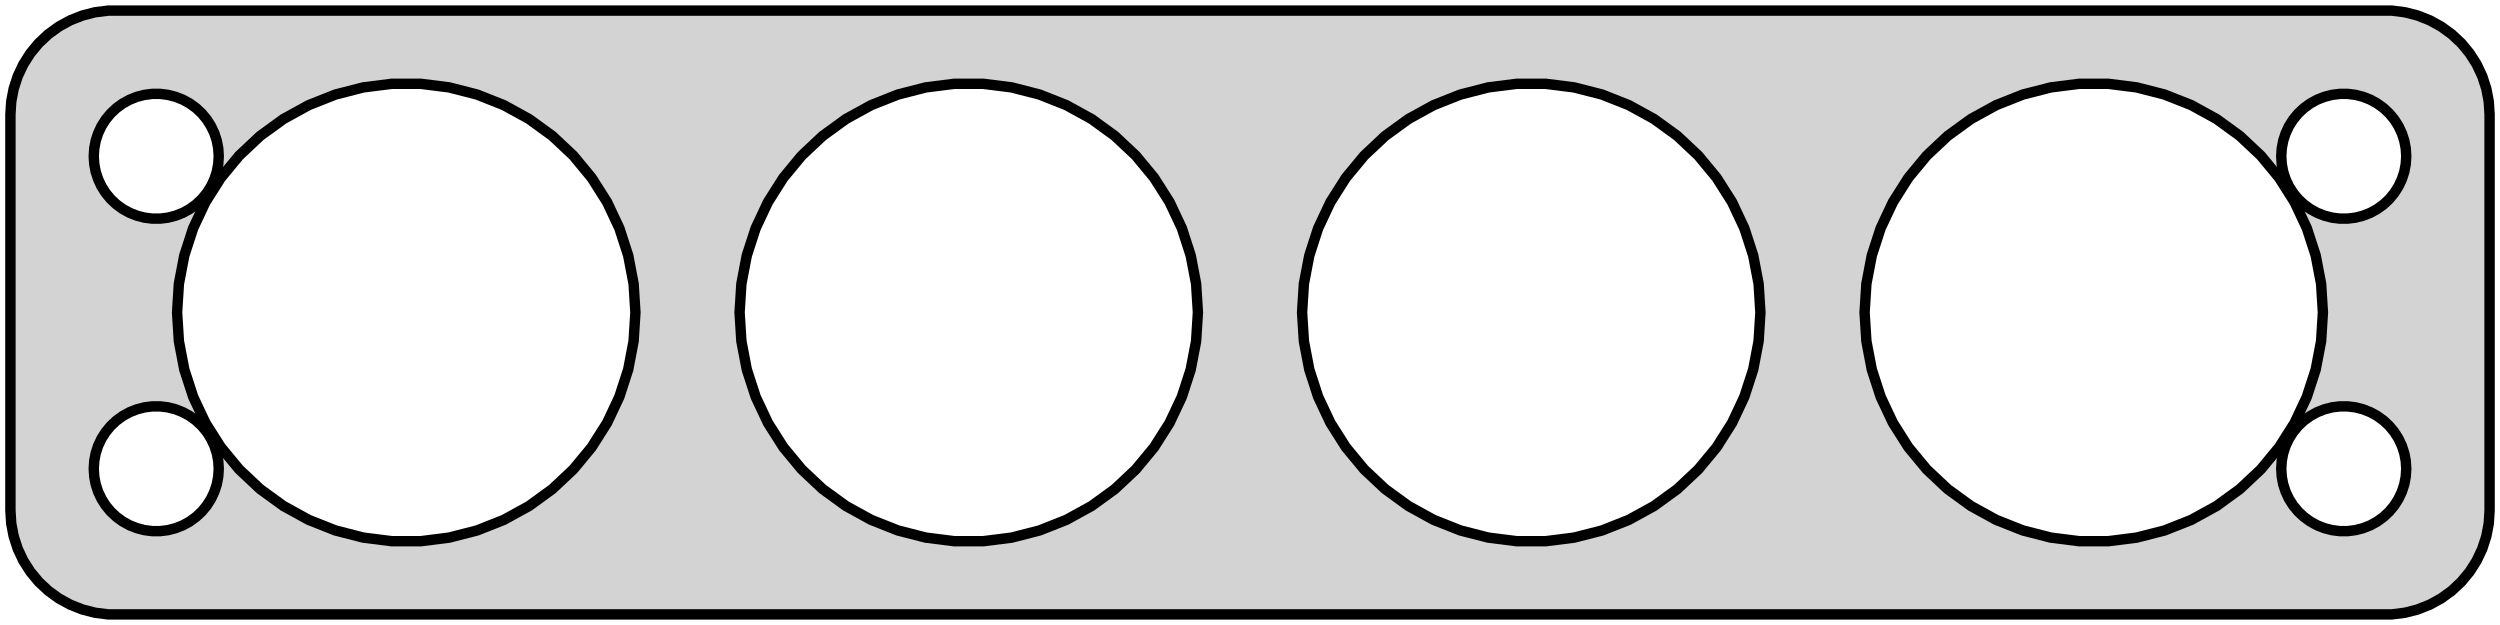 <?xml version="1.0" standalone="no"?>
<!DOCTYPE svg PUBLIC "-//W3C//DTD SVG 1.1//EN" "http://www.w3.org/Graphics/SVG/1.1/DTD/svg11.dtd">
<svg width="120mm" height="30mm" viewBox="-60 -54 120 30" xmlns="http://www.w3.org/2000/svg" version="1.1">
<title>OpenSCAD Model</title>
<path d="
M 55.437,-24.589 L 56.045,-24.745 L 56.629,-24.976 L 57.179,-25.278 L 57.687,-25.647 L 58.145,-26.077
 L 58.545,-26.561 L 58.882,-27.091 L 59.149,-27.659 L 59.343,-28.257 L 59.461,-28.873 L 59.5,-29.5
 L 59.5,-48.5 L 59.461,-49.127 L 59.343,-49.743 L 59.149,-50.341 L 58.882,-50.909 L 58.545,-51.439
 L 58.145,-51.923 L 57.687,-52.353 L 57.179,-52.722 L 56.629,-53.024 L 56.045,-53.255 L 55.437,-53.411
 L 54.814,-53.49 L -54.814,-53.49 L -55.437,-53.411 L -56.045,-53.255 L -56.629,-53.024 L -57.179,-52.722
 L -57.687,-52.353 L -58.145,-51.923 L -58.545,-51.439 L -58.882,-50.909 L -59.149,-50.341 L -59.343,-49.743
 L -59.461,-49.127 L -59.5,-48.5 L -59.5,-29.5 L -59.461,-28.873 L -59.343,-28.257 L -59.149,-27.659
 L -58.882,-27.091 L -58.545,-26.561 L -58.145,-26.077 L -57.687,-25.647 L -57.179,-25.278 L -56.629,-24.976
 L -56.045,-24.745 L -55.437,-24.589 L -54.814,-24.51 L 54.814,-24.51 z
M 39.809,-28.022 L 38.439,-28.195 L 37.101,-28.538 L 35.816,-29.047 L 34.606,-29.712 L 33.488,-30.524
 L 32.481,-31.47 L 31.601,-32.534 L 30.861,-33.701 L 30.272,-34.951 L 29.846,-36.264 L 29.587,-37.621
 L 29.5,-39 L 29.587,-40.379 L 29.846,-41.736 L 30.272,-43.049 L 30.861,-44.299 L 31.601,-45.466
 L 32.481,-46.53 L 33.488,-47.476 L 34.606,-48.288 L 35.816,-48.953 L 37.101,-49.462 L 38.439,-49.805
 L 39.809,-49.978 L 41.191,-49.978 L 42.561,-49.805 L 43.899,-49.462 L 45.184,-48.953 L 46.394,-48.288
 L 47.512,-47.476 L 48.519,-46.53 L 49.399,-45.466 L 50.139,-44.299 L 50.727,-43.049 L 51.154,-41.736
 L 51.413,-40.379 L 51.5,-39 L 51.413,-37.621 L 51.154,-36.264 L 50.727,-34.951 L 50.139,-33.701
 L 49.399,-32.534 L 48.519,-31.47 L 47.512,-30.524 L 46.394,-29.712 L 45.184,-29.047 L 43.899,-28.538
 L 42.561,-28.195 L 41.191,-28.022 z
M -41.191,-28.022 L -42.561,-28.195 L -43.899,-28.538 L -45.184,-29.047 L -46.394,-29.712 L -47.512,-30.524
 L -48.519,-31.47 L -49.399,-32.534 L -50.139,-33.701 L -50.727,-34.951 L -51.154,-36.264 L -51.413,-37.621
 L -51.5,-39 L -51.413,-40.379 L -51.154,-41.736 L -50.727,-43.049 L -50.139,-44.299 L -49.399,-45.466
 L -48.519,-46.53 L -47.512,-47.476 L -46.394,-48.288 L -45.184,-48.953 L -43.899,-49.462 L -42.561,-49.805
 L -41.191,-49.978 L -39.809,-49.978 L -38.439,-49.805 L -37.101,-49.462 L -35.816,-48.953 L -34.606,-48.288
 L -33.488,-47.476 L -32.481,-46.53 L -31.601,-45.466 L -30.861,-44.299 L -30.272,-43.049 L -29.846,-41.736
 L -29.587,-40.379 L -29.5,-39 L -29.587,-37.621 L -29.846,-36.264 L -30.272,-34.951 L -30.861,-33.701
 L -31.601,-32.534 L -32.481,-31.47 L -33.488,-30.524 L -34.606,-29.712 L -35.816,-29.047 L -37.101,-28.538
 L -38.439,-28.195 L -39.809,-28.022 z
M 12.809,-28.022 L 11.439,-28.195 L 10.101,-28.538 L 8.816,-29.047 L 7.606,-29.712 L 6.488,-30.524
 L 5.481,-31.47 L 4.601,-32.534 L 3.861,-33.701 L 3.272,-34.951 L 2.846,-36.264 L 2.587,-37.621
 L 2.5,-39 L 2.587,-40.379 L 2.846,-41.736 L 3.272,-43.049 L 3.861,-44.299 L 4.601,-45.466
 L 5.481,-46.53 L 6.488,-47.476 L 7.606,-48.288 L 8.816,-48.953 L 10.101,-49.462 L 11.439,-49.805
 L 12.809,-49.978 L 14.191,-49.978 L 15.561,-49.805 L 16.899,-49.462 L 18.184,-48.953 L 19.394,-48.288
 L 20.512,-47.476 L 21.519,-46.53 L 22.399,-45.466 L 23.139,-44.299 L 23.727,-43.049 L 24.154,-41.736
 L 24.413,-40.379 L 24.5,-39 L 24.413,-37.621 L 24.154,-36.264 L 23.727,-34.951 L 23.139,-33.701
 L 22.399,-32.534 L 21.519,-31.47 L 20.512,-30.524 L 19.394,-29.712 L 18.184,-29.047 L 16.899,-28.538
 L 15.561,-28.195 L 14.191,-28.022 z
M -14.191,-28.022 L -15.561,-28.195 L -16.899,-28.538 L -18.184,-29.047 L -19.394,-29.712 L -20.512,-30.524
 L -21.519,-31.47 L -22.399,-32.534 L -23.139,-33.701 L -23.727,-34.951 L -24.154,-36.264 L -24.413,-37.621
 L -24.5,-39 L -24.413,-40.379 L -24.154,-41.736 L -23.727,-43.049 L -23.139,-44.299 L -22.399,-45.466
 L -21.519,-46.53 L -20.512,-47.476 L -19.394,-48.288 L -18.184,-48.953 L -16.899,-49.462 L -15.561,-49.805
 L -14.191,-49.978 L -12.809,-49.978 L -11.439,-49.805 L -10.101,-49.462 L -8.816,-48.953 L -7.606,-48.288
 L -6.488,-47.476 L -5.481,-46.53 L -4.601,-45.466 L -3.861,-44.299 L -3.272,-43.049 L -2.846,-41.736
 L -2.587,-40.379 L -2.5,-39 L -2.587,-37.621 L -2.846,-36.264 L -3.272,-34.951 L -3.861,-33.701
 L -4.601,-32.534 L -5.481,-31.47 L -6.488,-30.524 L -7.606,-29.712 L -8.816,-29.047 L -10.101,-28.538
 L -11.439,-28.195 L -12.809,-28.022 z
M -52.688,-43.506 L -53.062,-43.553 L -53.427,-43.647 L -53.777,-43.785 L -54.108,-43.967 L -54.412,-44.188
 L -54.687,-44.446 L -54.927,-44.737 L -55.129,-45.055 L -55.289,-45.396 L -55.406,-45.754 L -55.476,-46.124
 L -55.5,-46.5 L -55.476,-46.876 L -55.406,-47.246 L -55.289,-47.604 L -55.129,-47.945 L -54.927,-48.263
 L -54.687,-48.554 L -54.412,-48.812 L -54.108,-49.033 L -53.777,-49.215 L -53.427,-49.353 L -53.062,-49.447
 L -52.688,-49.494 L -52.312,-49.494 L -51.938,-49.447 L -51.573,-49.353 L -51.223,-49.215 L -50.892,-49.033
 L -50.588,-48.812 L -50.313,-48.554 L -50.073,-48.263 L -49.871,-47.945 L -49.711,-47.604 L -49.594,-47.246
 L -49.524,-46.876 L -49.5,-46.5 L -49.524,-46.124 L -49.594,-45.754 L -49.711,-45.396 L -49.871,-45.055
 L -50.073,-44.737 L -50.313,-44.446 L -50.588,-44.188 L -50.892,-43.967 L -51.223,-43.785 L -51.573,-43.647
 L -51.938,-43.553 L -52.312,-43.506 z
M 52.312,-43.506 L 51.938,-43.553 L 51.573,-43.647 L 51.223,-43.785 L 50.892,-43.967 L 50.588,-44.188
 L 50.313,-44.446 L 50.073,-44.737 L 49.871,-45.055 L 49.711,-45.396 L 49.594,-45.754 L 49.524,-46.124
 L 49.5,-46.5 L 49.524,-46.876 L 49.594,-47.246 L 49.711,-47.604 L 49.871,-47.945 L 50.073,-48.263
 L 50.313,-48.554 L 50.588,-48.812 L 50.892,-49.033 L 51.223,-49.215 L 51.573,-49.353 L 51.938,-49.447
 L 52.312,-49.494 L 52.688,-49.494 L 53.062,-49.447 L 53.427,-49.353 L 53.777,-49.215 L 54.108,-49.033
 L 54.412,-48.812 L 54.687,-48.554 L 54.927,-48.263 L 55.129,-47.945 L 55.289,-47.604 L 55.406,-47.246
 L 55.476,-46.876 L 55.5,-46.5 L 55.476,-46.124 L 55.406,-45.754 L 55.289,-45.396 L 55.129,-45.055
 L 54.927,-44.737 L 54.687,-44.446 L 54.412,-44.188 L 54.108,-43.967 L 53.777,-43.785 L 53.427,-43.647
 L 53.062,-43.553 L 52.688,-43.506 z
M 52.312,-28.506 L 51.938,-28.553 L 51.573,-28.647 L 51.223,-28.785 L 50.892,-28.967 L 50.588,-29.189
 L 50.313,-29.446 L 50.073,-29.737 L 49.871,-30.055 L 49.711,-30.396 L 49.594,-30.754 L 49.524,-31.124
 L 49.5,-31.5 L 49.524,-31.876 L 49.594,-32.246 L 49.711,-32.604 L 49.871,-32.945 L 50.073,-33.263
 L 50.313,-33.554 L 50.588,-33.812 L 50.892,-34.033 L 51.223,-34.215 L 51.573,-34.353 L 51.938,-34.447
 L 52.312,-34.494 L 52.688,-34.494 L 53.062,-34.447 L 53.427,-34.353 L 53.777,-34.215 L 54.108,-34.033
 L 54.412,-33.812 L 54.687,-33.554 L 54.927,-33.263 L 55.129,-32.945 L 55.289,-32.604 L 55.406,-32.246
 L 55.476,-31.876 L 55.5,-31.5 L 55.476,-31.124 L 55.406,-30.754 L 55.289,-30.396 L 55.129,-30.055
 L 54.927,-29.737 L 54.687,-29.446 L 54.412,-29.189 L 54.108,-28.967 L 53.777,-28.785 L 53.427,-28.647
 L 53.062,-28.553 L 52.688,-28.506 z
M -52.688,-28.506 L -53.062,-28.553 L -53.427,-28.647 L -53.777,-28.785 L -54.108,-28.967 L -54.412,-29.189
 L -54.687,-29.446 L -54.927,-29.737 L -55.129,-30.055 L -55.289,-30.396 L -55.406,-30.754 L -55.476,-31.124
 L -55.5,-31.5 L -55.476,-31.876 L -55.406,-32.246 L -55.289,-32.604 L -55.129,-32.945 L -54.927,-33.263
 L -54.687,-33.554 L -54.412,-33.812 L -54.108,-34.033 L -53.777,-34.215 L -53.427,-34.353 L -53.062,-34.447
 L -52.688,-34.494 L -52.312,-34.494 L -51.938,-34.447 L -51.573,-34.353 L -51.223,-34.215 L -50.892,-34.033
 L -50.588,-33.812 L -50.313,-33.554 L -50.073,-33.263 L -49.871,-32.945 L -49.711,-32.604 L -49.594,-32.246
 L -49.524,-31.876 L -49.5,-31.5 L -49.524,-31.124 L -49.594,-30.754 L -49.711,-30.396 L -49.871,-30.055
 L -50.073,-29.737 L -50.313,-29.446 L -50.588,-29.189 L -50.892,-28.967 L -51.223,-28.785 L -51.573,-28.647
 L -51.938,-28.553 L -52.312,-28.506 z
" stroke="black" fill="lightgray" stroke-width="0.5"/>
</svg>
